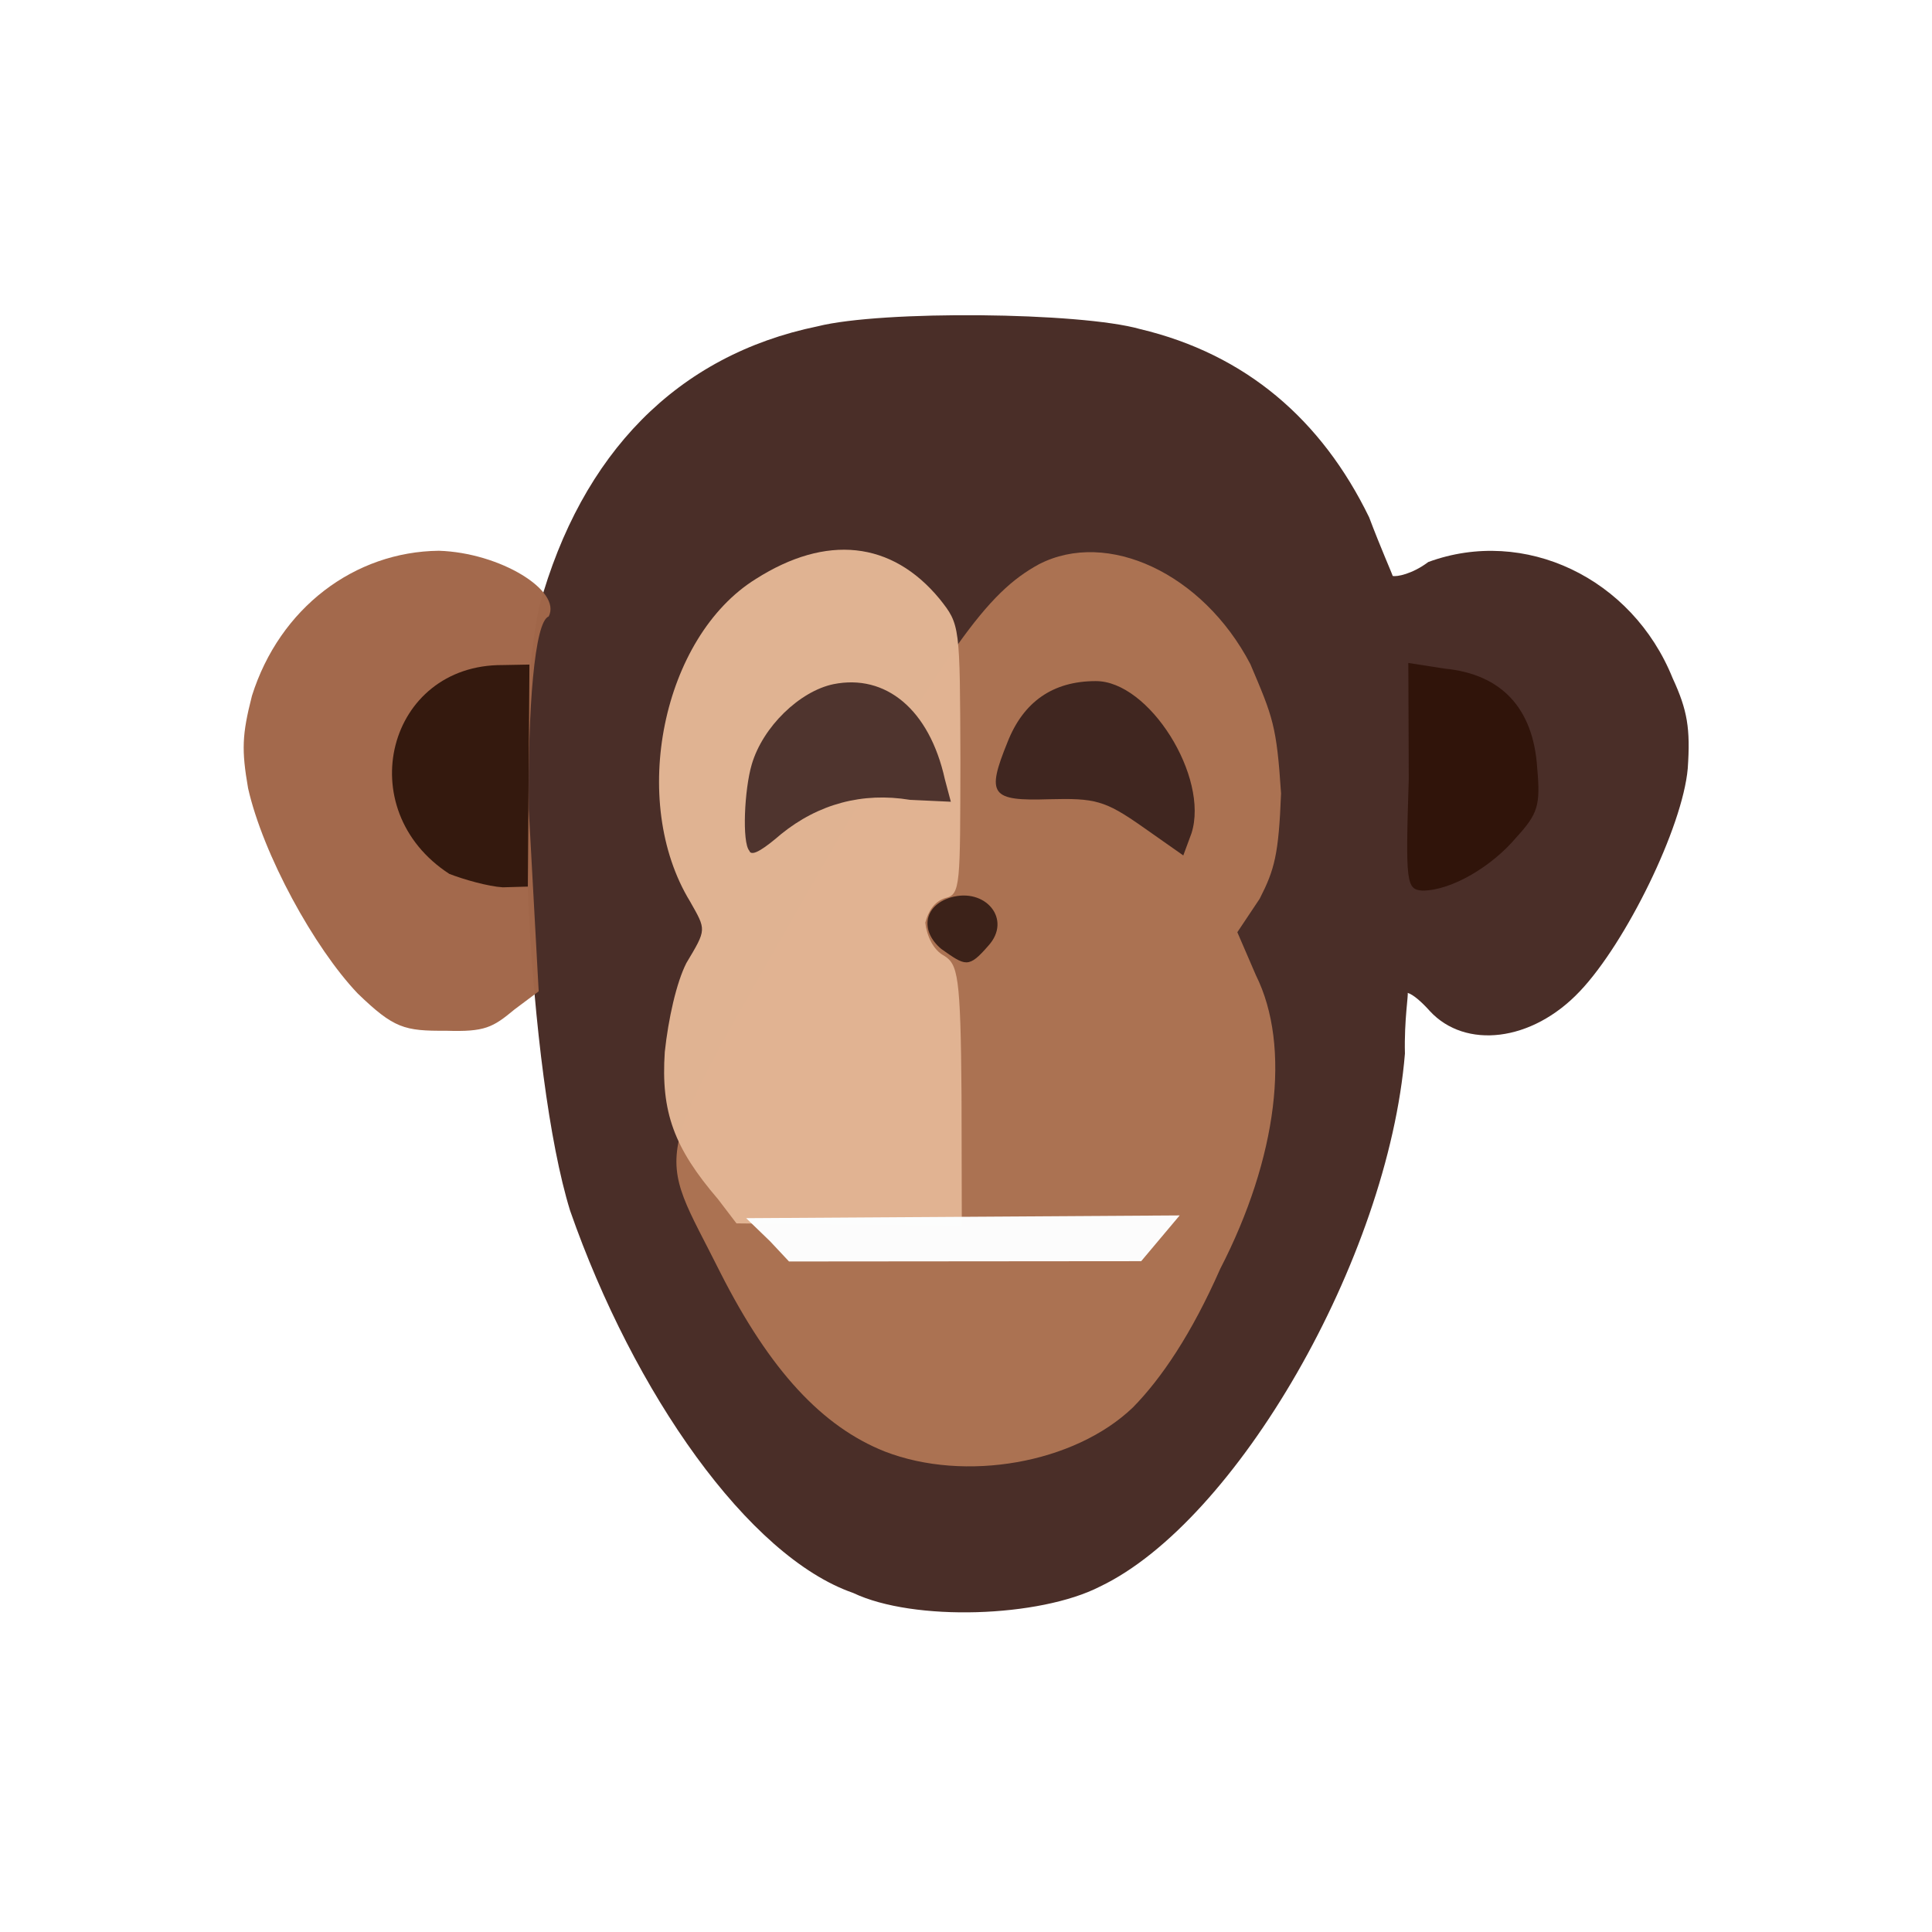 <?xml version="1.0" ?>
<svg xmlns="http://www.w3.org/2000/svg" version="1.1" width="224" height="224">
  <defs/>
  <g>
    <path d="M 98.918 184.689 C 86.769 180.477 73.493 161.541 66.097 140.36 C 61.211 124.535 59.295 85.086 62.537 70.282 C 67.434 52.571 78.504 41.185 94.797 37.834 C 102.259 35.957 125.26 36.186 132.175 38.151 C 144.437 41.065 153.232 48.658 158.74 59.977 C 160.066 63.499 161.427 66.558 161.47 66.773 C 161.917 66.899 163.747 66.56 165.595 65.162 C 176.741 61.066 189.236 66.988 193.927 78.625 C 195.646 82.342 196.0 84.465 195.682 89.092 C 195.089 95.905 188.506 109.316 183.177 114.925 C 177.602 120.837 169.87 121.654 165.785 117.23 C 164.857 116.192 163.831 115.281 163.197 115.115 C 163.34 115.132 162.792 118.203 162.89 122.16 C 160.934 145.969 143.284 176.441 127.534 183.948 C 120.57 187.529 105.96 188.043 98.918 184.689" stroke-width="1.0" fill="rgb(73, 45, 39)" opacity="0.991"/>
    <path d="M 163.335 90.331 L 163.284 76.866 L 167.512 77.522 C 174.057 78.165 177.796 82.074 178.23 89.1 C 178.613 93.374 178.309 94.352 175.804 97.09 C 172.989 100.443 168.309 103.248 164.926 103.261 C 163.063 103.116 162.944 102.509 163.335 90.331" stroke-width="1.0" fill="rgb(48, 20, 11)" opacity="0.985"/>
    <path d="M 102.59 168.292 C 95.344 165.414 89.29 158.92 83.544 147.597 C 75.941 132.335 74.95 136.286 93.597 103.525 C 109.955 74.843 114.394 68.726 120.468 65.415 C 128.375 61.349 139.446 66.447 144.964 76.991 C 147.585 83.155 148.01 84.099 148.528 91.995 C 148.252 99.083 147.773 100.827 146.05 104.201 L 143.459 108.083 L 145.613 113.073 C 149.727 121.33 148.098 134.266 141.476 147.111 C 138.141 154.678 134.649 159.82 131.356 163.176 C 124.56 169.693 111.88 171.887 102.59 168.292" stroke-width="0.0" fill="rgb(172, 115, 83)" opacity="0.993"/>
    <path d="M 41.479 115.192 C 36.423 109.89 30.498 99.068 28.763 91.389 C 28.0 86.972 28.051 85.211 29.213 80.668 C 32.433 70.467 41.113 63.962 50.886 63.856 C 57.99 64.081 65.158 68.495 63.617 71.475 C 61.97 72.052 61.194 82.226 61.305 93.833 L 62.457 114.939 L 59.664 117.029 C 57.12 119.144 56.221 119.649 51.726 119.507 C 46.878 119.538 45.681 119.246 41.479 115.192" stroke-width="0.0" fill="rgb(162, 103, 73)" opacity="0.983"/>
    <path d="M 132.424 95.83 C 128.103 92.798 126.947 92.529 121.663 92.665 C 114.88 92.882 114.324 92.17 116.816 86.04 C 118.65 81.373 122.067 78.975 127.018 78.969 C 133.224 78.91 140.222 90.096 138.144 96.611 L 137.194 99.181 L 132.424 95.83" stroke-width="1.0" fill="rgb(64, 38, 32)" opacity="0.99"/>
    <path d="M 83.248 139.034 C 78.151 133.095 76.612 128.932 77.077 121.964 C 77.488 118.121 78.425 113.926 79.579 111.657 C 81.944 107.699 81.892 107.858 80.012 104.527 C 72.892 92.88 76.796 73.858 87.633 67.126 C 95.793 61.937 103.381 62.695 108.951 69.455 C 111.317 72.442 111.294 72.481 111.352 88.068 C 111.317 102.558 111.392 103.746 109.584 104.121 C 108.337 104.538 107.646 105.59 107.28 106.977 C 107.451 108.491 108.179 110.122 109.447 110.801 C 111.04 111.811 111.38 112.949 111.481 127.021 L 111.513 142.101 L 85.388 141.841 L 83.248 139.034" stroke-width="1.0" fill="rgb(225, 180, 147)" opacity="0.993"/>
    <path d="M 52.095 101.32 C 40.579 93.841 44.921 77.028 58.287 77.108 L 61.385 77.051 L 61.199 102.794 L 58.299 102.877 C 56.601 102.778 53.741 101.962 52.095 101.32" stroke-width="1.0" fill="rgb(52, 25, 14)" opacity="1.0"/>
    <path d="M 109.134 110.023 C 106.667 107.954 107.076 105.027 110.193 104.062 C 114.232 102.85 117.383 106.581 114.589 109.652 C 112.289 112.296 111.961 112.017 109.134 110.023" stroke-width="1.0" fill="rgb(60, 34, 25)" opacity="1.0"/>
    <path d="M 86.879 98.639 C 86.017 97.662 86.307 91.509 87.158 88.633 C 88.439 84.257 92.72 80.141 96.629 79.325 C 102.663 78.11 107.751 82.22 109.551 90.358 L 110.243 92.956 L 105.51 92.736 C 100.009 91.826 94.88 93.204 90.55 96.719 C 88.828 98.204 87.139 99.455 86.879 98.639" stroke-width="1.0" fill="rgb(76, 49, 44)" opacity="0.976"/>
    <path d="M 89.293 143.925 L 86.511 141.237 L 136.773 140.918 L 132.312 146.223 L 91.479 146.258 L 89.293 143.925" stroke-width="1.0" fill="rgb(252, 253, 253)" opacity="0.994"/>
  </g>
</svg>
